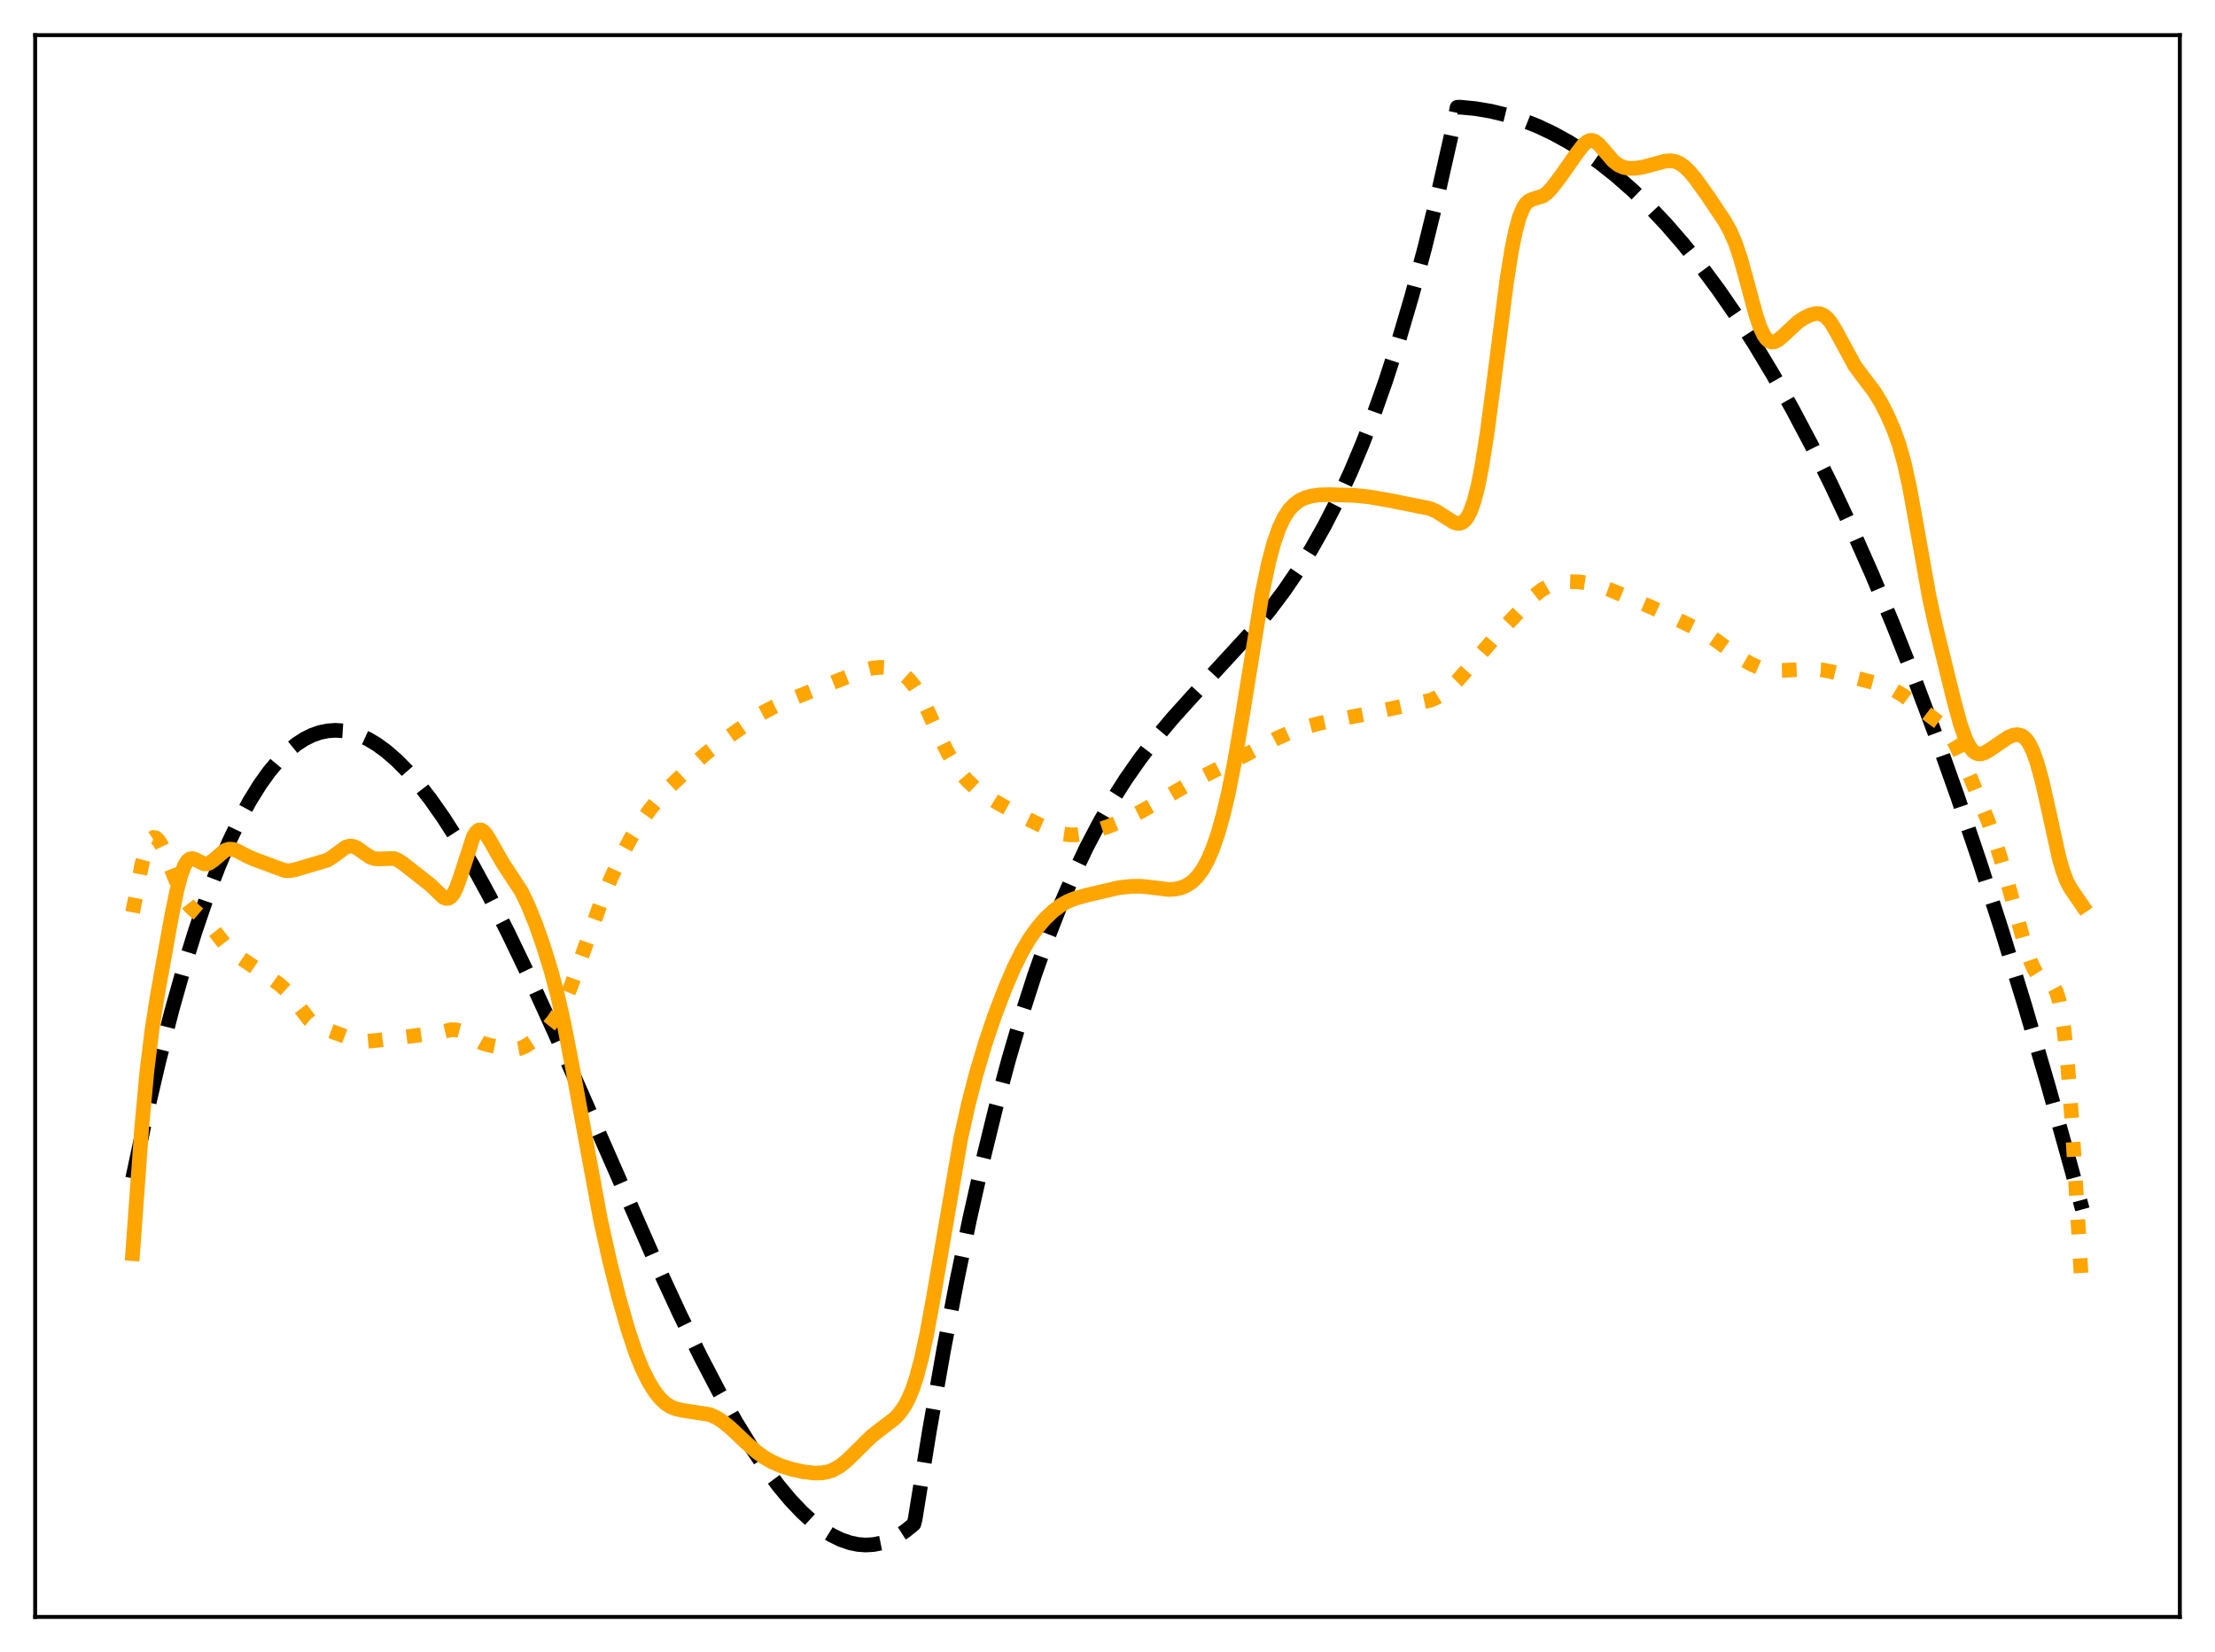 <?xml version="1.0" encoding="utf-8" standalone="no"?>
<!DOCTYPE svg PUBLIC "-//W3C//DTD SVG 1.1//EN"
  "http://www.w3.org/Graphics/SVG/1.1/DTD/svg11.dtd">
<svg xmlns:xlink="http://www.w3.org/1999/xlink" width="453.6pt" height="338.4pt" viewBox="0 0 453.6 338.4" xmlns="http://www.w3.org/2000/svg" version="1.1">
 <defs>
  <style type="text/css">*{stroke-linejoin: round; stroke-linecap: butt}</style>
 </defs>
 <g id="figure_1">
  <g id="patch_1">
   <path d="M 0 338.4 
L 453.6 338.4 
L 453.6 0 
L 0 0 
z
" style="fill: #ffffff"/>
  </g>
  <g id="axes_1">
   <g id="patch_2">
    <path d="M 7.2 331.2 
L 446.4 331.2 
L 446.4 7.2 
L 7.2 7.2 
z
" style="fill: #ffffff"/>
   </g>
   <g id="matplotlib.axis_1"/>
   <g id="matplotlib.axis_2"/>
   <g id="line2d_1">
    <path d="M 27.164 241.382 
L 29.825 228.949 
L 32.487 217.546 
L 35.149 207.145 
L 37.545 198.615 
L 39.94 190.851 
L 42.336 183.831 
L 44.732 177.534 
L 46.861 172.526 
L 48.991 168.057 
L 51.12 164.112 
L 53.249 160.676 
L 55.113 158.075 
L 56.976 155.842 
L 58.839 153.967 
L 60.703 152.439 
L 62.3 151.399 
L 63.897 150.601 
L 65.494 150.038 
L 67.091 149.704 
L 68.688 149.593 
L 70.285 149.698 
L 71.882 150.014 
L 73.479 150.532 
L 75.343 151.386 
L 77.206 152.499 
L 79.069 153.86 
L 81.199 155.706 
L 83.328 157.848 
L 85.724 160.593 
L 88.119 163.673 
L 90.781 167.46 
L 93.709 172.037 
L 96.903 177.476 
L 100.364 183.836 
L 104.09 191.157 
L 108.349 200.023 
L 113.407 211.08 
L 120.327 226.795 
L 133.903 257.726 
L 139.226 269.219 
L 143.485 277.91 
L 147.212 285.043 
L 150.672 291.199 
L 153.866 296.425 
L 156.794 300.786 
L 159.456 304.36 
L 161.852 307.232 
L 164.247 309.757 
L 166.377 311.693 
L 168.506 313.321 
L 170.369 314.483 
L 172.233 315.388 
L 174.096 316.027 
L 175.693 316.355 
L 177.29 316.473 
L 178.887 316.375 
L 180.484 316.055 
L 182.081 315.506 
L 183.679 314.722 
L 185.276 313.697 
L 186.873 312.424 
L 187.139 312.188 
L 187.405 311.194 
L 190.333 293.091 
L 193.261 276.44 
L 195.923 262.5 
L 198.585 249.643 
L 201.247 237.813 
L 203.908 226.955 
L 206.57 217.013 
L 209.232 207.933 
L 211.894 199.658 
L 214.556 192.133 
L 217.217 185.302 
L 219.879 179.111 
L 222.541 173.503 
L 225.203 168.423 
L 227.865 163.816 
L 230.527 159.626 
L 233.455 155.434 
L 236.649 151.272 
L 240.109 147.141 
L 244.368 142.42 
L 256.612 129.102 
L 260.073 124.875 
L 263.001 120.969 
L 265.929 116.681 
L 268.591 112.39 
L 271.252 107.667 
L 273.914 102.458 
L 276.576 96.707 
L 278.972 91.021 
L 281.367 84.811 
L 283.763 78.035 
L 286.425 69.795 
L 289.087 60.751 
L 291.748 50.849 
L 294.41 40.034 
L 297.072 28.249 
L 298.403 21.975 
L 298.935 21.942 
L 302.129 22.246 
L 305.324 22.785 
L 308.518 23.562 
L 311.712 24.58 
L 314.906 25.843 
L 318.1 27.354 
L 321.295 29.115 
L 324.489 31.13 
L 327.683 33.403 
L 330.877 35.936 
L 334.337 38.978 
L 337.798 42.333 
L 341.258 46.005 
L 344.719 49.999 
L 348.179 54.318 
L 351.905 59.338 
L 355.632 64.745 
L 359.359 70.544 
L 363.085 76.74 
L 367.078 83.825 
L 371.071 91.379 
L 375.063 99.406 
L 379.056 107.914 
L 383.315 117.525 
L 387.574 127.697 
L 391.833 138.438 
L 396.358 150.481 
L 400.883 163.184 
L 405.408 176.555 
L 409.933 190.604 
L 414.724 206.227 
L 419.516 222.63 
L 424.307 239.824 
L 426.436 247.723 
L 426.436 247.723 
" clip-path="url(#p163279b1b8)" style="fill: none; stroke-dasharray: 11.1,4.8; stroke-dashoffset: 0; stroke: #000000; stroke-width: 3"/>
   </g>
   <g id="line2d_2">
    <path d="M 27.164 186.877 
L 29.027 177.166 
L 29.825 174.133 
L 30.358 172.735 
L 30.89 171.871 
L 31.423 171.525 
L 31.955 171.648 
L 32.487 172.172 
L 33.02 173.019 
L 33.818 174.722 
L 35.681 179.536 
L 37.012 182.69 
L 38.077 184.606 
L 38.876 185.644 
L 39.94 186.633 
L 42.07 188.442 
L 43.135 189.689 
L 46.595 194.114 
L 47.926 195.288 
L 49.789 196.562 
L 54.58 199.798 
L 57.242 201.655 
L 58.573 202.873 
L 59.904 204.443 
L 63.364 208.919 
L 64.429 209.813 
L 65.494 210.403 
L 67.091 210.973 
L 69.487 211.845 
L 72.415 212.978 
L 73.745 213.244 
L 75.076 213.3 
L 76.94 213.137 
L 86.788 211.912 
L 88.652 211.773 
L 90.249 211.423 
L 92.378 210.924 
L 93.443 210.947 
L 94.241 211.16 
L 95.306 211.683 
L 98.767 213.673 
L 100.097 214.064 
L 104.356 214.926 
L 105.421 214.96 
L 106.486 214.764 
L 107.551 214.31 
L 108.881 213.432 
L 110.745 211.854 
L 112.342 210.259 
L 113.407 208.956 
L 114.471 207.324 
L 115.536 205.28 
L 116.867 202.146 
L 118.73 197.021 
L 122.989 185.075 
L 125.119 179.878 
L 127.248 175.316 
L 129.111 171.819 
L 130.975 168.795 
L 133.104 165.811 
L 135.233 163.197 
L 137.363 160.938 
L 141.089 157.427 
L 144.55 154.346 
L 147.212 152.321 
L 155.996 146.097 
L 158.657 144.695 
L 161.852 143.278 
L 177.024 137.24 
L 178.621 136.848 
L 180.218 136.688 
L 181.549 136.762 
L 182.88 137.054 
L 183.945 137.486 
L 185.009 138.148 
L 186.074 139.102 
L 187.139 140.403 
L 188.204 142.068 
L 189.535 144.608 
L 192.196 150.405 
L 194.06 154.158 
L 195.391 156.413 
L 196.721 158.294 
L 198.052 159.844 
L 199.649 161.351 
L 201.513 162.746 
L 204.175 164.382 
L 208.966 167.042 
L 213.225 169.11 
L 216.153 170.354 
L 217.75 170.816 
L 219.081 171.005 
L 220.412 171.003 
L 222.009 170.781 
L 224.138 170.243 
L 227.066 169.252 
L 229.994 168.019 
L 233.721 166.189 
L 236.915 164.383 
L 243.836 160.341 
L 248.361 158.02 
L 255.015 154.648 
L 261.404 151.261 
L 264.332 149.971 
L 266.993 149.032 
L 270.188 148.162 
L 273.648 147.436 
L 280.303 146.15 
L 287.223 144.653 
L 292.813 143.471 
L 294.144 142.917 
L 295.475 142.111 
L 296.806 141.043 
L 298.403 139.472 
L 300.799 136.763 
L 307.187 129.383 
L 314.108 122.081 
L 315.705 120.831 
L 317.036 120.069 
L 318.367 119.558 
L 319.697 119.265 
L 321.295 119.129 
L 323.424 119.196 
L 325.553 119.499 
L 327.417 119.98 
L 329.812 120.854 
L 338.064 124.332 
L 342.323 126.308 
L 349.244 129.662 
L 351.373 131.135 
L 356.431 134.783 
L 358.56 136.009 
L 360.157 136.711 
L 361.754 137.155 
L 363.351 137.335 
L 365.481 137.292 
L 370.804 137.058 
L 372.934 137.182 
L 374.797 137.522 
L 385.711 140.331 
L 387.84 141.314 
L 389.703 142.417 
L 391.567 143.802 
L 395.293 146.667 
L 397.156 148.053 
L 398.221 149.106 
L 399.286 150.504 
L 400.351 152.296 
L 401.681 155.02 
L 404.077 160.614 
L 407.271 168.55 
L 408.868 173.128 
L 410.465 178.349 
L 412.595 186.141 
L 414.724 193.771 
L 415.789 196.833 
L 416.588 198.592 
L 417.386 199.844 
L 418.185 200.622 
L 418.983 201.049 
L 420.048 201.566 
L 420.58 202.12 
L 421.113 203.132 
L 421.645 204.83 
L 422.177 207.443 
L 422.71 211.169 
L 423.508 219.099 
L 424.307 229.795 
L 425.638 251.864 
L 426.436 265.639 
L 426.436 265.639 
" clip-path="url(#p163279b1b8)" style="fill: none; stroke-dasharray: 3,4.95; stroke-dashoffset: 0; stroke: #ffa500; stroke-width: 3"/>
   </g>
   <g id="line2d_3">
    <path d="M 27.164 256.793 
L 29.027 230.872 
L 30.092 219.368 
L 31.156 210.713 
L 32.221 203.943 
L 35.149 187.635 
L 36.214 182.419 
L 37.012 179.337 
L 37.811 177.217 
L 38.343 176.37 
L 38.876 175.944 
L 39.408 175.864 
L 39.94 176.032 
L 41.804 176.954 
L 42.336 176.96 
L 42.868 176.786 
L 43.667 176.236 
L 46.063 174.203 
L 46.861 173.935 
L 47.66 173.963 
L 48.458 174.226 
L 50.321 175.214 
L 51.919 175.949 
L 58.307 178.313 
L 59.372 178.343 
L 60.436 178.145 
L 67.091 176.17 
L 68.156 175.464 
L 70.817 173.523 
L 71.616 173.299 
L 72.415 173.379 
L 73.213 173.744 
L 74.544 174.721 
L 75.875 175.599 
L 76.673 175.873 
L 77.472 175.937 
L 80.666 175.839 
L 81.465 176.165 
L 82.529 176.858 
L 88.119 181.249 
L 90.781 183.799 
L 91.313 184.023 
L 91.846 183.997 
L 92.378 183.658 
L 92.911 182.964 
L 93.443 181.906 
L 94.241 179.716 
L 96.903 171.449 
L 97.436 170.536 
L 97.968 170.052 
L 98.5 169.991 
L 99.033 170.308 
L 99.565 170.931 
L 100.364 172.238 
L 103.025 176.899 
L 106.752 182.562 
L 108.083 185.309 
L 109.68 189.243 
L 111.277 193.777 
L 112.874 198.949 
L 114.205 203.972 
L 115.536 209.883 
L 117.133 218.14 
L 122.989 249.933 
L 124.852 258.322 
L 126.716 265.724 
L 128.579 272.268 
L 130.176 277.06 
L 131.507 280.362 
L 132.838 283.046 
L 134.169 285.174 
L 135.233 286.495 
L 136.298 287.485 
L 137.363 288.165 
L 138.428 288.59 
L 139.759 288.877 
L 145.348 289.75 
L 146.679 290.35 
L 148.01 291.199 
L 149.607 292.497 
L 152.801 295.519 
L 154.931 297.39 
L 156.528 298.542 
L 158.125 299.456 
L 159.988 300.264 
L 162.118 300.941 
L 164.513 301.467 
L 166.643 301.724 
L 168.24 301.707 
L 169.571 301.466 
L 170.636 301.081 
L 171.967 300.328 
L 173.297 299.287 
L 175.161 297.476 
L 178.355 294.308 
L 180.218 292.831 
L 183.146 290.603 
L 184.211 289.482 
L 185.276 287.964 
L 186.074 286.453 
L 186.873 284.535 
L 187.671 282.141 
L 188.736 278.13 
L 189.801 273.179 
L 191.132 265.862 
L 196.721 233.32 
L 198.319 226.142 
L 199.916 219.958 
L 201.779 213.685 
L 203.642 208.167 
L 205.772 202.569 
L 207.635 198.239 
L 209.232 195.009 
L 210.829 192.281 
L 212.426 190.034 
L 214.023 188.183 
L 215.62 186.66 
L 217.217 185.449 
L 218.548 184.684 
L 220.145 184.029 
L 222.541 183.362 
L 229.196 181.81 
L 231.591 181.561 
L 233.721 181.543 
L 235.85 181.767 
L 239.311 182.194 
L 240.641 182.123 
L 241.972 181.816 
L 243.037 181.353 
L 244.102 180.641 
L 245.167 179.607 
L 246.231 178.173 
L 247.296 176.258 
L 248.361 173.789 
L 249.425 170.699 
L 250.49 166.926 
L 251.555 162.415 
L 252.886 155.707 
L 254.483 146.261 
L 258.476 121.527 
L 259.807 115.174 
L 260.871 111.194 
L 261.936 108.154 
L 263.001 105.922 
L 264.065 104.335 
L 265.13 103.233 
L 266.195 102.481 
L 267.26 101.979 
L 268.591 101.593 
L 270.188 101.371 
L 272.317 101.312 
L 277.375 101.475 
L 280.303 101.763 
L 284.029 102.402 
L 292.813 104.149 
L 294.144 104.74 
L 295.741 105.753 
L 297.604 106.939 
L 298.403 107.196 
L 298.935 107.195 
L 299.468 107.006 
L 300 106.587 
L 300.532 105.892 
L 301.065 104.879 
L 301.863 102.679 
L 302.662 99.579 
L 303.46 95.545 
L 304.525 88.8 
L 305.856 78.712 
L 308.518 57.81 
L 309.583 51.123 
L 310.381 47.221 
L 311.18 44.354 
L 311.978 42.467 
L 312.511 41.675 
L 313.043 41.176 
L 313.841 40.797 
L 315.971 40.143 
L 316.769 39.565 
L 317.834 38.445 
L 319.697 35.99 
L 322.892 31.429 
L 324.223 29.694 
L 325.021 29.01 
L 325.553 28.783 
L 326.086 28.763 
L 326.618 28.949 
L 327.417 29.562 
L 328.481 30.784 
L 330.345 32.954 
L 331.409 33.788 
L 332.474 34.27 
L 333.539 34.474 
L 334.87 34.469 
L 336.467 34.225 
L 338.596 33.654 
L 340.992 33.007 
L 342.057 32.923 
L 343.121 33.094 
L 343.92 33.431 
L 344.985 34.173 
L 346.049 35.221 
L 347.38 36.849 
L 349.776 40.211 
L 353.236 45.388 
L 354.301 47.315 
L 355.366 49.757 
L 356.431 52.905 
L 357.761 57.739 
L 359.625 64.661 
L 360.423 66.994 
L 361.222 68.685 
L 361.754 69.429 
L 362.287 69.879 
L 362.819 70.063 
L 363.351 70.02 
L 364.15 69.627 
L 365.215 68.724 
L 368.143 65.986 
L 369.473 65.106 
L 370.804 64.482 
L 371.869 64.222 
L 372.668 64.258 
L 373.466 64.579 
L 374.265 65.245 
L 375.063 66.264 
L 376.128 68.076 
L 379.855 74.954 
L 381.452 77.108 
L 383.847 80.253 
L 385.178 82.444 
L 386.509 85.043 
L 387.84 88.096 
L 388.905 91.079 
L 389.969 94.872 
L 391.034 99.701 
L 392.365 107.018 
L 395.027 122.003 
L 396.358 128.092 
L 400.084 143.295 
L 401.415 148.214 
L 402.48 151.265 
L 403.279 152.872 
L 404.077 153.884 
L 404.609 154.257 
L 405.142 154.425 
L 405.674 154.421 
L 406.473 154.171 
L 407.537 153.543 
L 411.264 151.004 
L 412.329 150.588 
L 413.127 150.483 
L 413.926 150.653 
L 414.458 150.976 
L 414.991 151.503 
L 415.523 152.264 
L 416.321 153.887 
L 417.12 156.107 
L 418.185 159.957 
L 419.516 165.877 
L 421.645 175.593 
L 422.444 178.409 
L 423.242 180.514 
L 424.041 181.995 
L 426.436 185.498 
L 426.436 185.498 
" clip-path="url(#p163279b1b8)" style="fill: none; stroke: #ffa500; stroke-width: 3; stroke-linecap: square"/>
   </g>
   <g id="patch_3">
    <path d="M 7.2 331.2 
L 7.2 7.2 
" style="fill: none; stroke: #000000; stroke-width: 0.8; stroke-linejoin: miter; stroke-linecap: square"/>
   </g>
   <g id="patch_4">
    <path d="M 446.4 331.2 
L 446.4 7.2 
" style="fill: none; stroke: #000000; stroke-width: 0.8; stroke-linejoin: miter; stroke-linecap: square"/>
   </g>
   <g id="patch_5">
    <path d="M 7.2 331.2 
L 446.4 331.2 
" style="fill: none; stroke: #000000; stroke-width: 0.8; stroke-linejoin: miter; stroke-linecap: square"/>
   </g>
   <g id="patch_6">
    <path d="M 7.2 7.2 
L 446.4 7.2 
" style="fill: none; stroke: #000000; stroke-width: 0.8; stroke-linejoin: miter; stroke-linecap: square"/>
   </g>
  </g>
 </g>
 <defs>
  <clipPath id="p163279b1b8">
   <rect x="7.2" y="7.2" width="439.2" height="324"/>
  </clipPath>
 </defs>
</svg>
